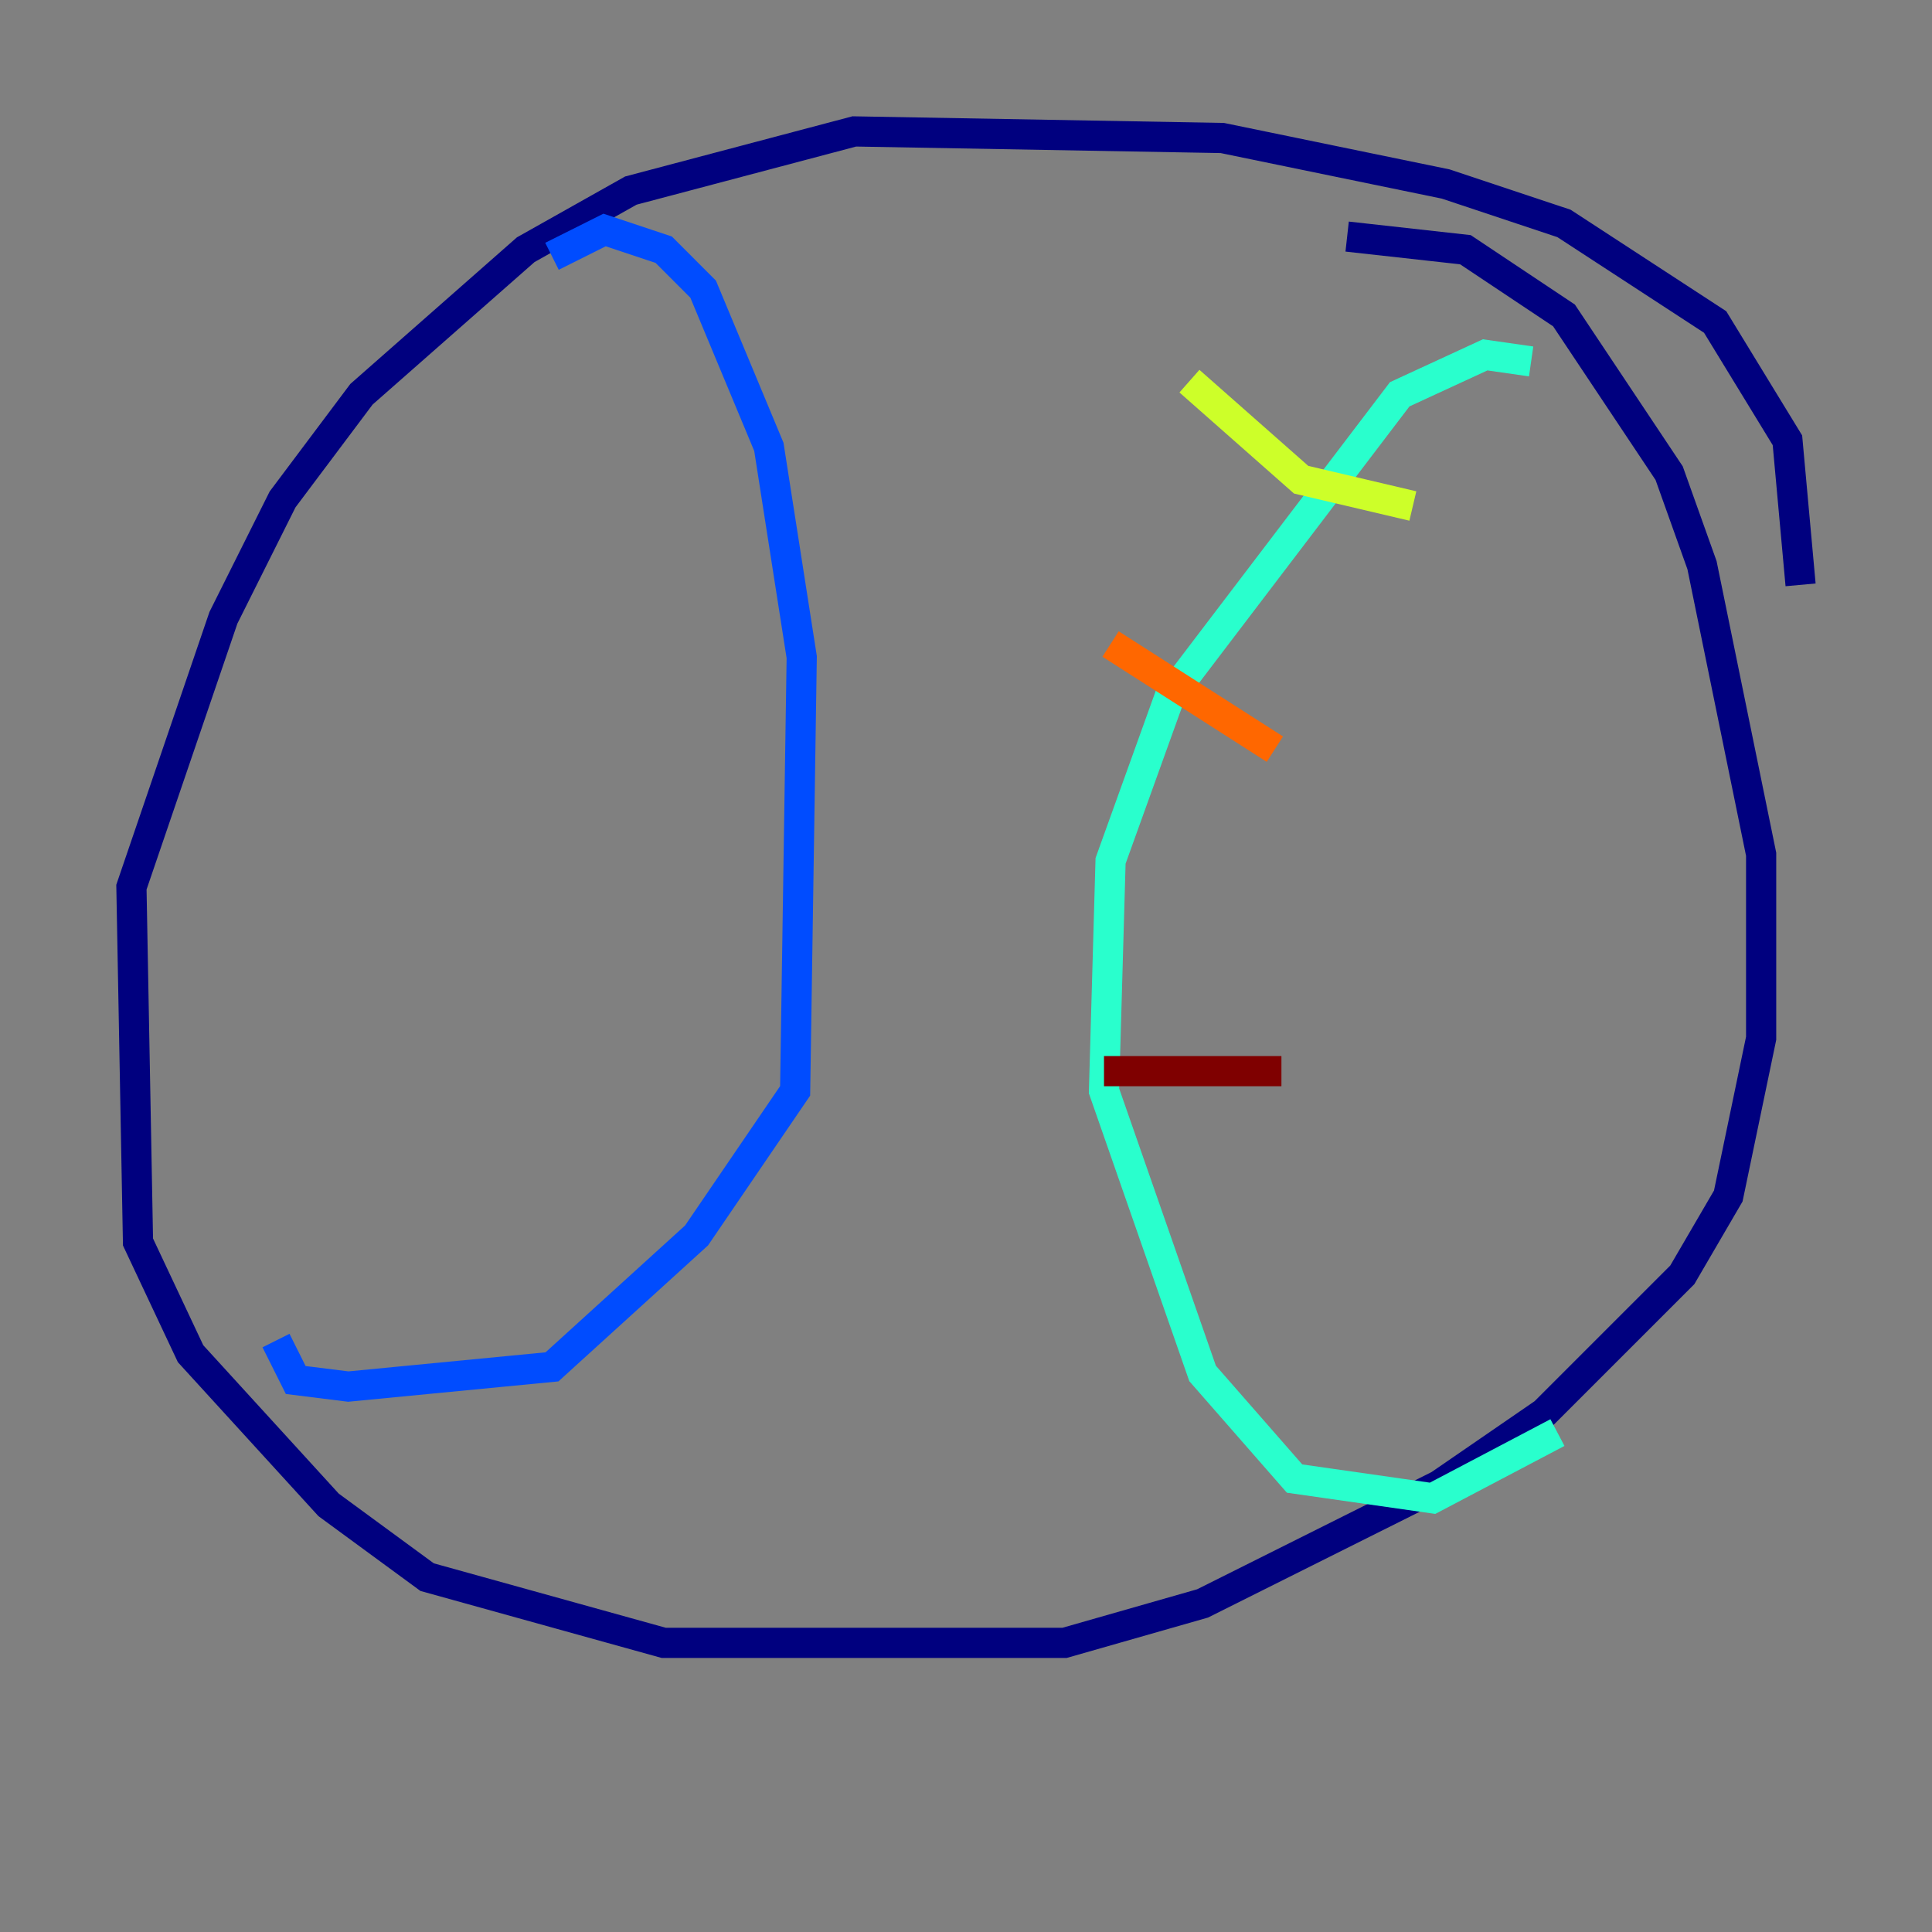 <?xml version="1.0" encoding="utf-8" ?>
<svg baseProfile="tiny" height="128" version="1.2" viewBox="0,0,128,128" width="128" xmlns="http://www.w3.org/2000/svg" xmlns:ev="http://www.w3.org/2001/xml-events" xmlns:xlink="http://www.w3.org/1999/xlink"><rect x="0" y="0" width="128" height="128" fill="#808080" stroke="none"/><defs /><polyline fill="none" points="119.293,38.748 118.422,29.17 113.633,21.333 103.619,14.803 95.782,12.191 80.98,9.143 56.599,8.707 41.796,12.626 34.83,16.544 23.946,26.122 18.721,33.088 14.803,40.925 8.707,58.776 9.143,82.286 12.626,89.687 21.769,99.701 28.299,104.49 43.973,108.844 70.531,108.844 79.674,106.231 95.347,98.395 102.313,93.605 111.456,84.463 114.503,79.238 116.68,68.789 116.68,56.599 112.762,37.442 110.585,31.347 103.619,20.898 97.088,16.544 89.252,15.674" stroke="#00007f" stroke-width="2" /><polyline fill="none" points="36.571,16.98 40.054,15.238 43.973,16.544 46.585,19.157 50.939,29.605 53.116,43.537 52.68,72.272 46.15,81.85 36.571,90.558 23.075,91.864 19.592,91.429 18.286,88.816" stroke="#004cff" stroke-width="2" /><polyline fill="none" points="101.442,23.946 98.395,23.51 92.735,26.122 77.497,46.15 73.578,57.034 73.143,72.272 79.674,90.993 85.769,97.959 94.912,99.265 103.184,94.912" stroke="#29ffcd" stroke-width="2" /><polyline fill="none" points="78.803,25.252 86.204,31.782 93.605,33.524" stroke="#cdff29" stroke-width="2" /><polyline fill="none" points="73.578,42.667 84.463,49.633" stroke="#ff6700" stroke-width="2" /><polyline fill="none" points="73.143,70.966 84.898,70.966" stroke="#7f0000" stroke-width="2" /></svg>